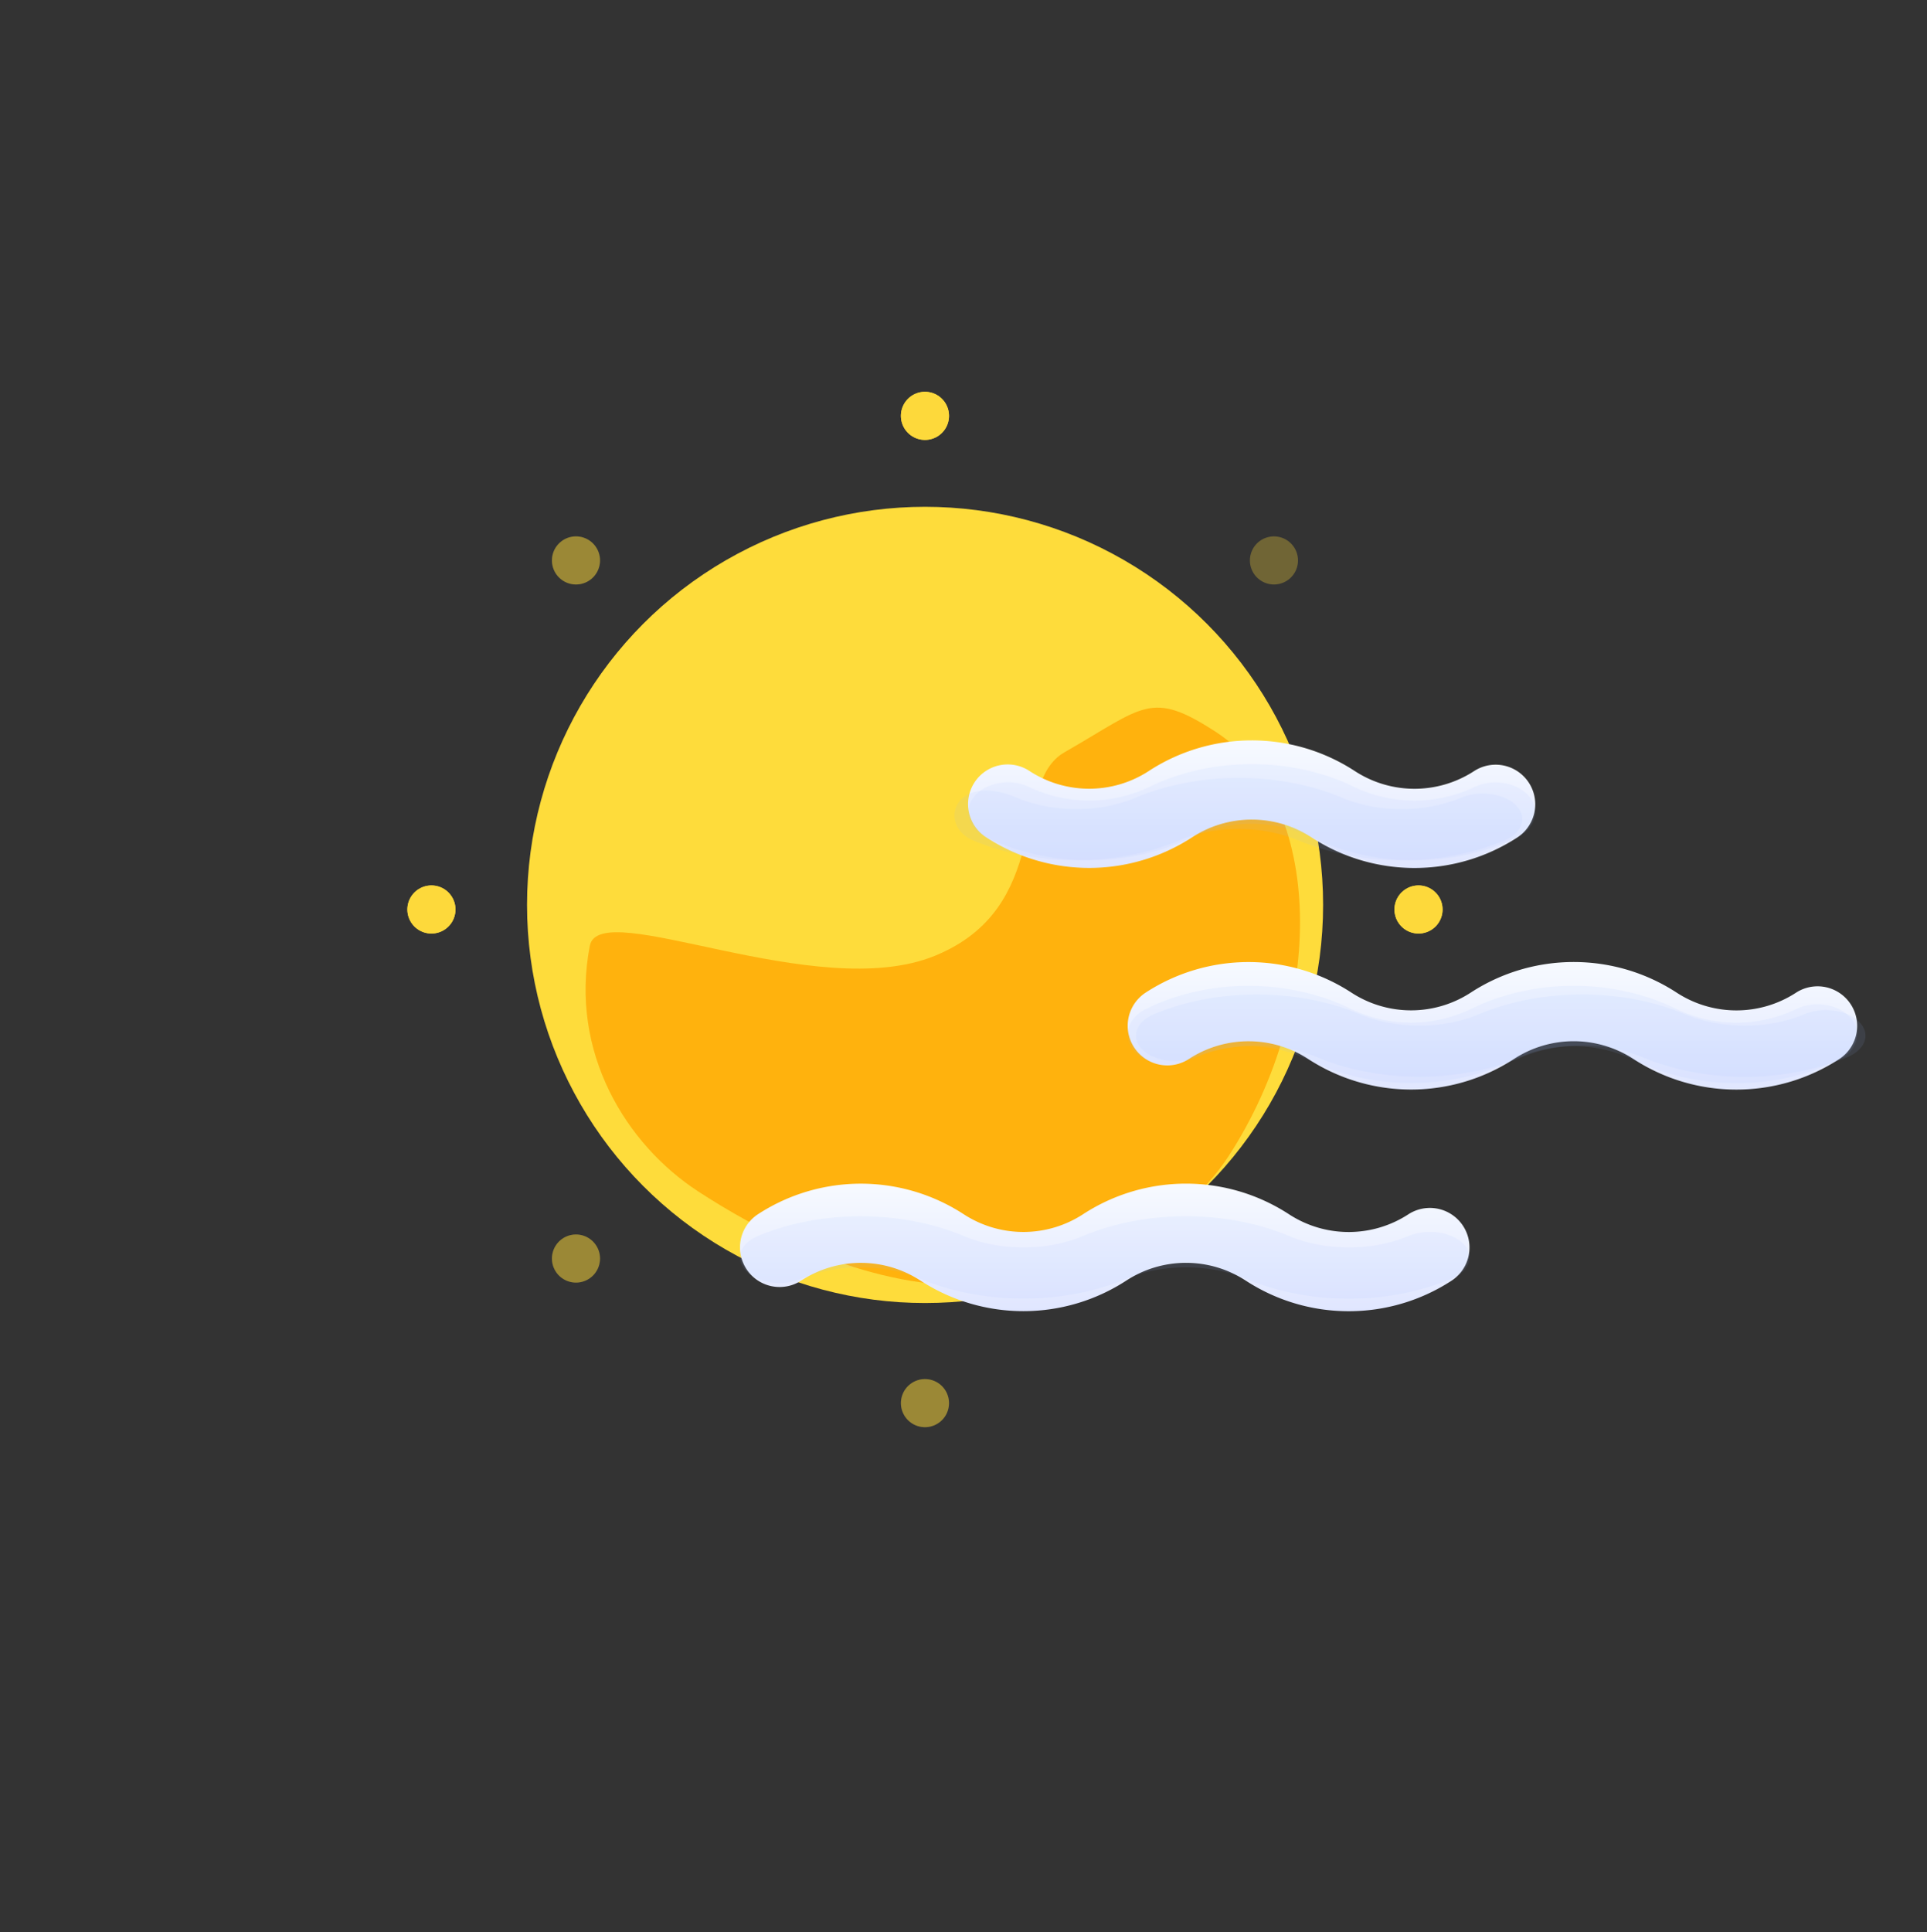 <svg xmlns="http://www.w3.org/2000/svg" xmlns:xlink="http://www.w3.org/1999/xlink" width="801.187" height="803.137" viewBox="0 0 801.187 803.137">
  <rect x="0" y="0" width="801.187" height="803.137" fill="#333333" stroke="none"/>
  <defs>
    <linearGradient id="linear-gradient" x1="0.5" x2="0.5" y2="1" gradientUnits="objectBoundingBox">
      <stop offset="0" stop-color="#f7faff"/>
      <stop offset="0.595" stop-color="#e9eeff"/>
      <stop offset="1" stop-color="#e0e6ff"/>
    </linearGradient>
  </defs>
  <g id="Group_7398" data-name="Group 7398" transform="translate(-4873.627 -821.903)">
    <g id="Group_7375" data-name="Group 7375" transform="translate(5053 994.768)">
      <g id="Group_7354" data-name="Group 7354" transform="translate(0)">
        <g id="Group_7328" data-name="Group 7328" transform="translate(0)">
          <line id="Line_330" data-name="Line 330" transform="translate(410.4 205.199)" fill="none" stroke="#fdd93b" stroke-linecap="round" stroke-linejoin="round" stroke-width="20"/>
          <line id="Line_331" data-name="Line 331" transform="translate(205.198)" fill="none" stroke="#fdd93b" stroke-linecap="round" stroke-linejoin="round" stroke-width="20"/>
          <line id="Line_332" data-name="Line 332" transform="translate(205.198 410.398)" fill="none" stroke="#fdd93b" stroke-linecap="round" stroke-linejoin="round" stroke-width="20" opacity="0.3"/>
          <line id="Line_333" data-name="Line 333" transform="translate(0 205.199)" fill="none" stroke="#fdd93b" stroke-linecap="round" stroke-linejoin="round" stroke-width="20"/>
          <line id="Line_335" data-name="Line 335" transform="translate(60.102 350.296)" fill="none" stroke="#fdd93b" stroke-linecap="round" stroke-linejoin="round" stroke-width="20" opacity="0.3"/>
          <line id="Line_337" data-name="Line 337" transform="translate(60.102 60.101)" fill="none" stroke="#fdd93b" stroke-linecap="round" stroke-linejoin="round" stroke-width="20" opacity="0.3"/>
          <line id="Line_338" data-name="Line 338" transform="translate(410.4 205.199)" fill="none" stroke="#fdd93b" stroke-linecap="round" stroke-linejoin="round" stroke-width="20"/>
          <line id="Line_339" data-name="Line 339" transform="translate(205.198)" fill="none" stroke="#fdd93b" stroke-linecap="round" stroke-linejoin="round" stroke-width="20"/>
          <line id="Line_340" data-name="Line 340" transform="translate(205.198 410.398)" fill="none" stroke="#fdd93b" stroke-linecap="round" stroke-linejoin="round" stroke-width="20" opacity="0.3"/>
          <line id="Line_341" data-name="Line 341" transform="translate(0 205.199)" fill="none" stroke="#fdd93b" stroke-linecap="round" stroke-linejoin="round" stroke-width="20"/>
          <line id="Line_342" data-name="Line 342" transform="translate(350.297 60.101)" fill="none" stroke="#fdd93b" stroke-linecap="round" stroke-linejoin="round" stroke-width="20" opacity="0.3"/>
          <line id="Line_343" data-name="Line 343" transform="translate(60.102 350.296)" fill="none" stroke="#fdd93b" stroke-linecap="round" stroke-linejoin="round" stroke-width="20" opacity="0.3"/>
          <line id="Line_344" data-name="Line 344" transform="translate(350.297 350.296)" fill="none" stroke="#fdd93b" stroke-linecap="round" stroke-linejoin="round" stroke-width="20"/>
          <line id="Line_345" data-name="Line 345" transform="translate(60.102 60.101)" fill="none" stroke="#fdd93b" stroke-linecap="round" stroke-linejoin="round" stroke-width="20" opacity="0.3"/>
        </g>
        <g id="Group_7327" data-name="Group 7327" transform="translate(32.204 37.809)">
          <ellipse id="Ellipse_100" data-name="Ellipse 100" cx="165.491" cy="165.491" rx="165.491" ry="165.491" transform="translate(7.546)" fill="#fedc3b"/>
          <path id="Path_4989" data-name="Path 4989" d="M135.621,122.913c43.708,30.4,77.482-12.594,100.258-.876,34.02,17.5,41.423,15.809,41.423,48.214,0,53.651-69.539,100.421-145,100.421-37.959,0-82.015-26.4-105.72-64.223C3.227,169.189,0,120.663,0,94,0,57.838,19.541,17.29,61.046.451,80.707-7.526,91.913,92.516,135.621,122.913Z" transform="matrix(0.545, -0.839, 0.839, 0.545, 0, 233.468)" fill="#ffa700" opacity="0.785"/>
        </g>
      </g>
      <g id="Group_7358" data-name="Group 7358" transform="translate(128.289 134.909)">
        <g id="Group_7355" data-name="Group 7355" transform="translate(0 0)">
          <path id="Path_5025" data-name="Path 5025" d="M400.844,229.91a78.274,78.274,0,0,1-42.735-12.672l-.11-.07a45.435,45.435,0,0,0-49.584-.016,78.41,78.41,0,0,1-85.611.033,45.434,45.434,0,0,0-49.594-.007,16.464,16.464,0,1,1-17.977-27.588,78.38,78.38,0,0,1,85.553.011,45.437,45.437,0,0,0,49.583.008,78.4,78.4,0,0,1,85.557-.061l.108.069a45.46,45.46,0,0,0,49.584.024,16.464,16.464,0,0,1,17.961,27.6A78.274,78.274,0,0,1,400.844,229.91Z" transform="translate(-147.755 7.375)" fill="url(#linear-gradient)"/>
          <path id="Path_5026" data-name="Path 5026" d="M547.7,145.974a78.278,78.278,0,0,1-42.657-12.621l-.075-.047-.142-.091a45.447,45.447,0,0,0-49.56.005c-.055.035-.11.071-.165.105a78.37,78.37,0,0,1-85.441-.075,45.438,45.438,0,0,0-49.588-.005,16.464,16.464,0,0,1-17.974-27.59,78.382,78.382,0,0,1,85.543.011,45.427,45.427,0,0,0,49.58.009l.168-.108a78.391,78.391,0,0,1,85.32,0l.078.049.141.091a45.446,45.446,0,0,0,49.543,0,16.464,16.464,0,1,1,17.96,27.6A78.269,78.269,0,0,1,547.7,145.974Z" transform="translate(-133.421 -0.818)" fill="url(#linear-gradient)"/>
          <path id="Path_5027" data-name="Path 5027" d="M419.748,62.045a78.275,78.275,0,0,1-42.666-12.628L377,49.362c-.043-.026-.086-.055-.128-.082a45.44,45.44,0,0,0-49.458-.056l-.17.112a78.379,78.379,0,0,1-85.537-.02,16.464,16.464,0,1,1,17.983-27.583,45.435,45.435,0,0,0,49.484.076l.168-.112a78.393,78.393,0,0,1,85.426-.058l.085.054.128.083a45.444,45.444,0,0,0,49.541,0,16.464,16.464,0,1,1,17.961,27.6A78.274,78.274,0,0,1,419.748,62.045Z" transform="translate(-139.315 -9.01)" fill="url(#linear-gradient)"/>
        </g>
        <path id="Path_5025-2" data-name="Path 5025" d="M400.844,211.108a111.519,111.519,0,0,1-42.735-8.179l-.11-.045c-15.089-6.341-34.537-6.339-49.584-.011-26.058,10.956-59.634,10.951-85.611.021-15.062-6.339-34.528-6.34-49.594,0-7.618,3.205-17.818,1.816-22.783-3.1s-2.812-11.5,4.806-14.706c25.988-10.929,59.57-10.927,85.553.007,15.058,6.335,34.522,6.337,49.583,0,26.034-10.947,59.589-10.95,85.557-.04l.108.045c15.085,6.338,34.535,6.338,49.584.016,7.622-3.2,17.82-1.809,22.78,3.11s2.8,11.5-4.818,14.7A111.519,111.519,0,0,1,400.844,211.108Z" transform="translate(-147.755 20.922)" fill="#9fb6ff" opacity="0.1"/>
        <path id="Path_5026-2" data-name="Path 5026" d="M547.7,133.38a96.757,96.757,0,0,1-42.657-9.624l-.075-.036-.142-.069a57.583,57.583,0,0,0-49.56,0l-.165.08c-25.97,12.861-59.494,12.841-85.441-.057a57.568,57.568,0,0,0-49.588,0c-7.62,3.785-17.819,2.143-22.782-3.666s-2.811-13.587,4.807-17.373c25.984-12.908,59.56-12.905,85.543.008a57.554,57.554,0,0,0,49.58.007l.168-.082c25.925-12.835,59.392-12.836,85.32,0l.078.038.141.069a57.583,57.583,0,0,0,49.543,0c7.622-3.781,17.82-2.136,22.78,3.674s2.8,13.589-4.82,17.37A96.723,96.723,0,0,1,547.7,133.38Z" transform="translate(-133.421 9.061)" fill="#9fb6ff" opacity="0.1"/>
        <path id="Path_5027-2" data-name="Path 5027" d="M419.748,48.959a97.74,97.74,0,0,1-42.666-9.512L377,39.406l-.128-.062A58.222,58.222,0,0,0,327.41,39.3l-.17.084c-25.985,12.748-59.559,12.742-85.537-.015-7.616-3.74-9.766-11.424-4.8-17.162s15.166-7.357,22.783-3.616a58.213,58.213,0,0,0,49.484.057l.168-.084c25.943-12.728,59.466-12.742,85.426-.044l.085.041.128.063a58.22,58.22,0,0,0,49.541,0c7.623-3.737,17.82-2.111,22.78,3.63s2.8,13.423-4.818,17.159A97.718,97.718,0,0,1,419.748,48.959Z" transform="translate(-139.315 0.869)" fill="#9fb6ff" opacity="0.1"/>
        <path id="Path_5031" data-name="Path 5031" d="M400.844,211.108a111.519,111.519,0,0,1-42.735-8.179l-.11-.045c-15.089-6.341-34.537-6.339-49.584-.011-26.058,10.956-59.634,10.951-85.611.021-15.062-6.339-34.528-6.34-49.594,0-7.618,3.205-17.818,1.816-22.783-3.1s-2.812-11.5,4.806-14.706c25.988-10.929,59.57-10.927,85.553.007,15.058,6.335,34.522,6.337,49.583,0,26.034-10.947,59.589-10.95,85.557-.04l.108.045c15.085,6.338,34.535,6.338,49.584.016,7.622-3.2,17.82-1.809,22.78,3.11s2.8,11.5-4.818,14.7A111.519,111.519,0,0,1,400.844,211.108Z" transform="translate(16.885 -71.276)" fill="#9fb6ff" opacity="0.1"/>
        <path id="Path_5032" data-name="Path 5032" d="M394.866,211.108a111.519,111.519,0,0,1-42.735-8.179l-.11-.045c-15.089-6.341-34.537-6.339-49.584-.011-26.058,10.956-59.634,10.951-85.611.021-15.062-6.339-8-28.738,17.982-17.8,15.058,6.335,34.522,6.337,49.583,0,26.034-10.947,59.589-10.95,85.557-.04l.108.045c15.085,6.338,34.535,6.338,49.584.016,7.622-3.2,17.82-1.809,22.78,3.11s2.8,11.5-4.818,14.7A111.519,111.519,0,0,1,394.866,211.108Z" transform="translate(-119.825 -161.28)" fill="#9fb6ff" opacity="0.1"/>
      </g>
    </g>
  </g>
</svg>
